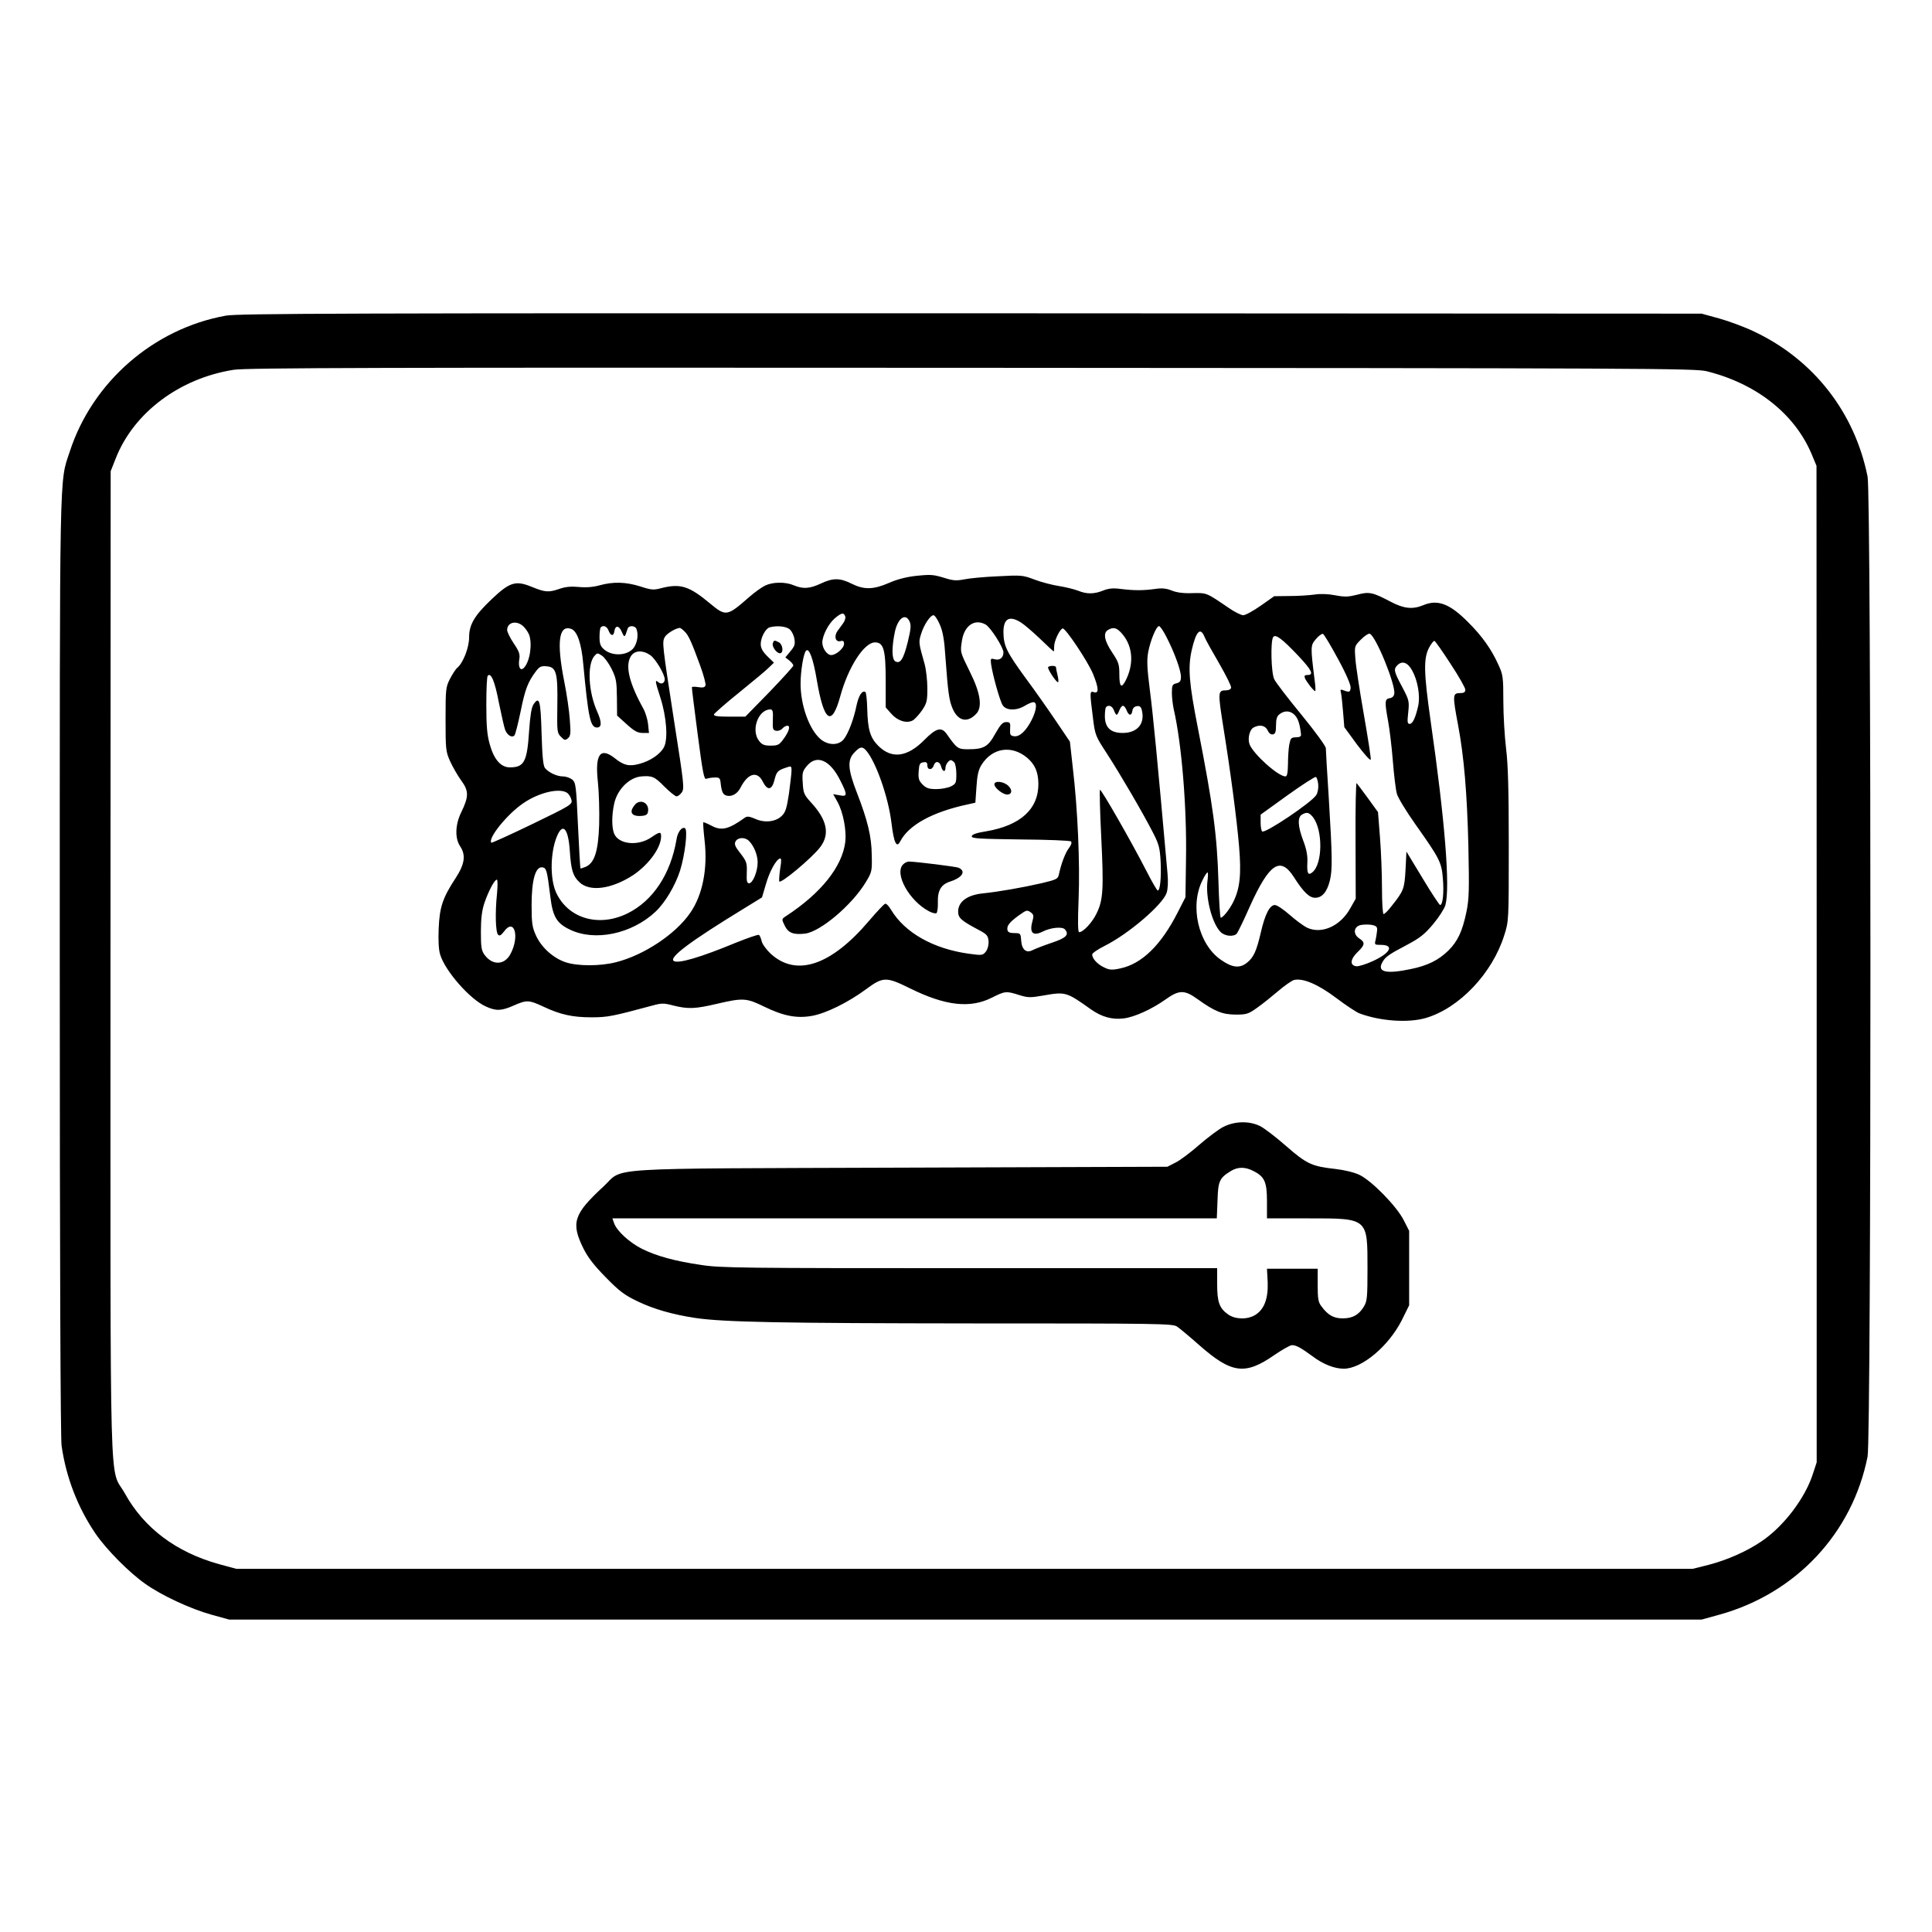 <?xml version="1.0" standalone="no"?>
<!DOCTYPE svg PUBLIC "-//W3C//DTD SVG 20010904//EN"
 "http://www.w3.org/TR/2001/REC-SVG-20010904/DTD/svg10.dtd">
<svg version="1.0" xmlns="http://www.w3.org/2000/svg"
 width="2048pt" height="2048pt" viewBox="0 0 2048 2048"
 preserveAspectRatio="xMidYMid meet">
<g transform="translate(0,2048) scale(0.192,-0.192)"
fill="#000000" stroke="none">
<path d="M1247 8924 c-399 -72 -737 -366 -862 -751 -58 -176 -55 -35 -55
-2838 0 -1657 4 -2605 10 -2650 25 -177 91 -345 189 -488 61 -88 184 -212 272
-274 91 -65 251 -139 366 -171 l98 -27 4065 0 4065 0 98 27 c422 117 734 449
818 873 21 105 21 5305 0 5410 -71 355 -298 646 -626 801 -52 25 -138 57 -192
72 l-98 27 -4035 2 c-3449 1 -4046 -1 -4113 -13z m8176 -307 c273 -68 484
-234 578 -455 l28 -67 1 -2751 0 -2751 -21 -64 c-43 -134 -161 -289 -282 -371
-83 -57 -191 -104 -294 -131 l-88 -22 -4020 0 -4020 0 -96 26 c-237 66 -414
199 -520 391 -87 156 -79 -141 -79 2920 l1 2723 28 71 c99 252 352 442 651
489 70 11 789 13 4075 11 3731 -2 3994 -3 4058 -19z M5055 7487 c-52 -6 -103
-19 -148 -39 -85 -37 -137 -38 -205 -4 -64 32 -102 33 -170 1 -62 -29 -98 -31
-149 -10 -46 20 -116 19 -158 -1 -19 -9 -58 -37 -88 -63 -123 -108 -129 -109
-217 -36 -115 96 -163 111 -267 85 -44 -12 -57 -11 -118 9 -80 25 -149 27
-225 6 -36 -10 -75 -13 -115 -9 -42 4 -73 1 -105 -10 -61 -21 -79 -20 -155 11
-88 36 -121 26 -220 -68 -96 -91 -125 -141 -125 -211 0 -57 -33 -141 -65 -168
-9 -7 -27 -35 -41 -62 -23 -45 -24 -57 -24 -222 0 -165 1 -179 25 -232 14 -31
41 -78 61 -106 43 -58 43 -89 0 -177 -33 -68 -35 -142 -6 -186 33 -49 26 -98
-23 -174 -73 -111 -90 -162 -95 -280 -3 -65 0 -119 8 -144 27 -91 165 -248
252 -287 57 -26 86 -25 154 5 72 32 85 31 164 -6 93 -44 161 -59 266 -59 89 0
117 6 336 65 51 14 63 14 116 0 81 -20 119 -19 242 10 142 33 161 32 259 -16
107 -52 180 -66 264 -51 78 14 199 74 297 146 96 71 112 71 244 6 196 -97 333
-112 453 -51 72 36 78 37 150 14 48 -15 62 -15 131 -3 125 22 129 21 265 -76
60 -42 117 -58 181 -50 59 7 156 51 233 106 73 52 103 52 174 1 96 -69 137
-85 210 -86 61 0 71 3 120 38 30 21 82 63 116 92 35 30 74 57 87 61 49 12 132
-23 233 -99 54 -41 112 -79 128 -85 114 -43 269 -54 366 -26 185 54 368 246
434 457 25 78 25 79 25 495 0 310 -4 449 -15 537 -8 66 -15 184 -15 261 0 132
-2 146 -27 200 -38 85 -91 160 -168 236 -101 102 -168 127 -248 93 -59 -24
-107 -19 -182 21 -97 51 -116 55 -183 37 -48 -12 -67 -13 -120 -3 -41 8 -82 9
-115 4 -29 -4 -90 -8 -137 -8 l-85 -1 -74 -52 c-41 -29 -85 -53 -97 -53 -12 0
-50 19 -84 43 -119 81 -117 81 -196 79 -48 -2 -87 3 -114 14 -30 12 -54 15
-93 9 -65 -9 -116 -9 -189 0 -43 6 -68 3 -98 -9 -50 -20 -90 -20 -137 -1 -20
8 -68 20 -106 26 -38 6 -100 22 -136 36 -63 24 -73 25 -201 18 -74 -3 -158
-11 -186 -17 -41 -8 -61 -7 -100 5 -72 22 -81 23 -169 14z m-389 -222 c4 -8
-1 -25 -10 -38 -9 -12 -23 -32 -32 -44 -21 -29 -11 -63 16 -56 15 4 20 0 20
-15 0 -24 -44 -62 -71 -62 -23 0 -49 37 -49 70 1 39 34 103 69 133 37 31 49
33 57 12z m523 -47 c17 -39 25 -87 31 -183 14 -191 20 -236 40 -282 30 -68 82
-79 130 -27 35 36 23 115 -34 229 -56 114 -55 110 -45 175 13 83 70 122 130
89 27 -14 99 -127 99 -154 0 -30 -21 -46 -49 -38 -22 6 -23 4 -19 -28 9 -62
49 -204 64 -226 19 -30 76 -31 122 -3 18 11 39 20 47 20 23 0 18 -44 -9 -98
-31 -61 -67 -95 -98 -90 -20 3 -23 8 -21 41 2 33 0 37 -22 37 -19 0 -31 -13
-60 -64 -40 -73 -64 -86 -151 -86 -55 0 -61 4 -117 84 -29 41 -58 34 -124 -33
-94 -95 -180 -106 -254 -32 -45 45 -58 90 -61 205 -1 48 -6 90 -10 92 -18 11
-37 -19 -49 -74 -15 -75 -45 -154 -70 -186 -28 -36 -86 -36 -129 0 -62 53
-110 186 -110 306 0 69 16 167 30 182 17 18 40 -44 60 -164 39 -229 82 -259
129 -88 44 162 132 298 192 298 48 0 59 -41 59 -214 l0 -145 31 -35 c34 -39
84 -55 118 -37 11 6 34 31 51 55 27 40 30 52 30 123 0 43 -7 103 -15 133 -33
116 -34 121 -20 165 15 51 51 105 69 105 7 0 23 -24 35 -52z m-167 17 c9 -20
7 -42 -10 -112 -24 -97 -42 -124 -70 -107 -19 13 -19 78 -1 164 17 75 59 104
81 55z m613 -4 c17 -10 64 -50 105 -89 41 -40 76 -72 78 -72 1 0 2 12 2 28 0
29 30 94 47 99 14 5 140 -183 168 -252 31 -76 33 -109 5 -100 -24 8 -24 2 -6
-140 12 -98 14 -102 78 -200 72 -111 199 -328 255 -438 32 -62 37 -84 41 -159
4 -87 -3 -158 -16 -158 -4 0 -32 48 -62 107 -83 162 -251 455 -257 449 -3 -3
0 -120 7 -261 14 -286 11 -347 -26 -422 -24 -50 -74 -103 -96 -103 -7 0 -8 59
-3 183 8 199 -5 497 -32 725 l-16 144 -75 111 c-42 62 -118 171 -171 242 -104
143 -120 176 -121 251 0 75 32 94 95 55z m-2746 -22 c12 -11 26 -32 32 -46 19
-51 5 -148 -28 -183 -20 -21 -33 3 -26 47 5 27 -1 44 -31 88 -20 30 -36 63
-36 73 0 43 51 56 89 21z m471 -24 c12 -31 28 -32 32 -3 5 34 26 32 41 -4 15
-34 16 -33 32 17 6 20 41 19 49 -1 10 -27 7 -64 -9 -94 -27 -53 -123 -62 -172
-17 -18 16 -23 31 -23 67 0 26 3 50 7 53 14 14 34 6 43 -18z m999 8 c12 -10
24 -34 27 -54 5 -29 1 -41 -22 -68 l-28 -34 22 -17 c12 -10 22 -22 22 -28 0
-5 -60 -71 -132 -146 l-133 -136 -88 0 c-66 0 -88 3 -85 13 3 6 66 62 141 122
75 61 149 122 163 137 l27 26 -37 36 c-26 26 -36 45 -36 67 0 36 27 86 49 92
39 11 90 6 110 -10z m2082 -45 c45 -88 79 -183 79 -218 0 -23 -5 -31 -25 -36
-22 -5 -25 -11 -25 -53 0 -25 5 -65 10 -89 44 -189 73 -544 68 -828 l-3 -211
-43 -84 c-92 -181 -198 -284 -317 -309 -46 -10 -60 -9 -90 6 -36 17 -65 48
-65 71 0 7 30 28 68 47 134 67 321 228 343 293 7 22 9 62 5 106 -56 631 -80
878 -97 1009 -16 125 -18 168 -10 213 12 65 45 145 60 145 6 0 25 -28 42 -62z
m-3286 46 c32 -13 55 -80 65 -191 28 -298 39 -353 76 -353 27 0 27 30 1 88
-48 107 -56 256 -17 305 17 20 19 20 43 4 14 -9 38 -42 54 -74 25 -51 28 -69
29 -158 l1 -99 53 -48 c42 -38 61 -48 88 -48 l35 0 -5 49 c-3 27 -15 66 -27
87 -78 141 -101 237 -67 289 21 32 66 33 107 4 29 -21 79 -105 79 -133 0 -21
-19 -30 -35 -16 -20 17 -19 8 11 -85 34 -106 43 -229 20 -273 -20 -39 -76 -77
-137 -93 -56 -15 -85 -8 -134 31 -81 64 -111 23 -94 -131 6 -57 9 -163 7 -235
-5 -146 -25 -211 -74 -233 -15 -6 -28 -10 -29 -9 -2 2 -8 109 -14 238 -10 220
-12 236 -32 253 -12 9 -34 17 -51 17 -33 0 -78 21 -99 46 -10 13 -15 61 -19
192 -5 183 -12 208 -45 159 -11 -17 -18 -63 -24 -149 -11 -167 -27 -198 -106
-198 -50 0 -88 44 -111 127 -15 53 -19 102 -19 220 0 83 3 155 8 159 18 19 39
-31 61 -147 14 -68 29 -136 35 -152 12 -30 37 -45 51 -31 5 5 20 64 34 131 25
124 40 163 83 221 21 28 30 33 61 30 54 -4 62 -37 59 -220 -2 -140 -1 -149 20
-169 19 -20 24 -21 39 -8 14 12 16 26 10 101 -3 48 -17 144 -31 213 -43 218
-30 315 40 289z m625 -14 c22 -22 37 -55 86 -189 19 -52 32 -101 29 -109 -4
-11 -15 -13 -40 -9 -19 3 -35 3 -35 -1 -1 -4 14 -121 32 -260 28 -213 35 -251
48 -245 8 3 29 7 45 7 25 1 30 -3 33 -24 5 -50 12 -68 28 -74 30 -12 65 6 83
43 41 80 93 93 123 31 25 -49 49 -46 63 7 12 49 18 56 63 71 31 11 32 10 32
-16 0 -15 -7 -72 -14 -126 -12 -80 -19 -104 -39 -123 -33 -34 -96 -41 -148
-17 -33 14 -44 15 -57 6 -90 -65 -130 -74 -186 -43 -21 11 -41 19 -43 18 -2
-2 1 -47 7 -100 18 -156 -11 -302 -79 -400 -81 -118 -256 -234 -411 -273 -87
-22 -211 -22 -277 0 -69 23 -134 82 -164 148 -21 46 -24 69 -24 168 0 137 21
213 59 208 23 -3 26 -13 45 -166 13 -106 35 -143 106 -177 138 -68 343 -25
474 98 54 51 109 144 136 228 27 88 43 223 27 233 -17 10 -41 -21 -47 -62 -32
-190 -129 -338 -270 -408 -160 -79 -331 -28 -396 118 -30 69 -31 194 -3 283
35 107 71 81 80 -57 7 -105 17 -138 53 -172 57 -55 179 -38 298 40 85 58 152
149 153 212 0 28 -7 28 -55 -5 -74 -50 -182 -38 -205 23 -13 34 -13 101 1 164
17 78 83 144 149 150 60 5 74 -1 127 -55 30 -30 61 -55 68 -55 8 0 21 10 30
23 14 21 10 53 -41 378 -68 439 -69 450 -54 478 10 19 59 49 83 51 4 0 16 -9
27 -20z m2419 -17 c56 -68 62 -164 15 -255 -23 -44 -34 -33 -34 35 0 56 -4 68
-40 122 -43 64 -51 108 -22 124 30 18 50 12 81 -26z m451 -12 c6 -16 43 -82
81 -147 38 -66 68 -126 66 -134 -1 -9 -14 -15 -32 -15 -41 0 -41 -13 -11 -202
40 -249 74 -506 87 -659 13 -156 5 -233 -33 -309 -21 -41 -56 -85 -68 -85 -4
0 -10 91 -13 203 -8 254 -28 408 -114 847 -48 244 -55 330 -34 425 24 106 48
132 71 76z m737 -122 c44 -80 71 -144 70 -159 -2 -25 -7 -27 -41 -14 -15 6
-17 3 -13 -12 3 -10 8 -58 12 -106 l7 -86 71 -97 c40 -53 73 -90 75 -82 2 8
-16 122 -39 254 -23 131 -44 268 -46 305 -5 67 -5 68 31 104 20 20 41 34 48
32 33 -10 143 -280 136 -331 -2 -14 -11 -23 -25 -25 -28 -4 -29 -19 -9 -128 8
-44 20 -142 26 -219 6 -77 16 -158 22 -180 5 -21 52 -98 103 -170 133 -188
144 -209 151 -297 7 -77 0 -148 -15 -148 -4 0 -48 66 -97 148 l-89 147 -5
-100 c-6 -106 -10 -117 -78 -202 -18 -24 -38 -43 -43 -43 -5 0 -9 61 -9 142 0
78 -5 205 -11 281 l-11 140 -55 76 c-31 42 -59 80 -63 84 -4 5 -7 -137 -6
-315 l1 -323 -30 -53 c-54 -98 -158 -145 -239 -107 -20 10 -63 42 -96 71 -34
30 -70 54 -81 54 -29 0 -55 -51 -78 -152 -24 -103 -40 -138 -77 -167 -40 -32
-82 -27 -144 17 -125 87 -173 299 -100 441 11 23 23 41 27 41 3 0 3 -19 0 -43
-13 -92 24 -238 72 -286 24 -24 73 -28 90 -8 6 8 38 73 70 146 109 242 170
283 246 163 51 -80 84 -112 116 -112 38 0 65 31 81 94 15 61 14 131 -6 461 -9
138 -16 259 -16 271 0 11 -59 92 -135 185 -74 90 -142 178 -150 196 -17 35
-21 208 -6 232 12 19 48 -7 139 -103 74 -79 88 -106 51 -106 -15 0 -19 -4 -15
-16 7 -19 49 -73 57 -73 3 -1 2 27 -3 62 -23 185 -23 190 7 225 15 18 33 31
39 29 6 -2 43 -64 83 -138z m622 -28 c45 -68 81 -132 81 -142 0 -14 -7 -19
-30 -19 -40 0 -41 -12 -10 -176 33 -175 50 -379 57 -669 5 -241 4 -292 -11
-364 -22 -105 -47 -160 -99 -212 -54 -53 -115 -84 -210 -103 -134 -28 -184
-16 -156 36 16 31 36 45 137 98 70 37 97 58 144 114 32 38 62 85 68 105 27 98
-2 466 -82 1021 -37 262 -39 340 -9 399 12 23 26 41 31 39 5 -2 45 -59 89
-127z m-213 -35 c31 -55 46 -141 34 -196 -15 -67 -31 -100 -47 -100 -13 0 -14
11 -8 64 6 62 5 67 -34 141 -46 86 -48 97 -25 120 26 25 56 14 80 -29z m-1646
-221 c5 -14 12 -25 15 -25 3 0 10 11 15 25 5 14 14 25 20 25 6 0 15 -11 20
-25 12 -31 28 -32 32 -2 2 14 11 23 25 25 16 2 23 -3 28 -26 16 -73 -27 -122
-107 -122 -66 0 -98 30 -98 93 0 24 3 47 7 50 14 14 34 6 43 -18z m-1883 -52
c-2 -52 0 -58 19 -61 11 -2 27 4 34 13 7 8 19 15 27 15 19 0 9 -34 -24 -77
-21 -29 -30 -33 -68 -33 -35 0 -48 5 -64 26 -46 58 -6 172 61 174 14 0 17 -9
15 -57z m2882 25 c18 -19 28 -50 34 -107 1 -10 -8 -15 -28 -15 -27 -1 -30 -5
-37 -41 -4 -22 -7 -70 -7 -107 -1 -50 -5 -68 -14 -68 -40 0 -177 123 -198 177
-12 31 0 82 22 93 33 18 65 12 78 -16 7 -16 18 -24 29 -22 13 3 17 14 17 50 0
35 5 51 20 62 28 22 61 19 84 -6z m-2367 -195 c54 -62 123 -258 140 -401 13
-108 28 -140 48 -101 47 91 178 163 375 205 l40 9 6 86 c4 65 11 96 28 123 59
94 166 111 252 39 43 -37 61 -78 62 -143 1 -140 -99 -231 -288 -263 -57 -9
-80 -18 -80 -28 0 -12 44 -14 270 -17 148 -1 273 -6 278 -11 6 -6 1 -20 -11
-36 -19 -24 -43 -85 -56 -147 -5 -24 -14 -28 -93 -47 -109 -25 -241 -48 -329
-57 -84 -9 -134 -46 -134 -100 0 -36 16 -50 120 -105 39 -21 45 -29 48 -59 1
-22 -5 -44 -15 -57 -17 -21 -21 -22 -93 -12 -197 27 -354 116 -430 242 -12 21
-27 36 -33 34 -7 -2 -46 -44 -88 -93 -211 -249 -403 -313 -545 -182 -23 22
-46 53 -49 69 -4 16 -10 31 -15 34 -5 3 -62 -17 -127 -43 -198 -82 -319 -117
-343 -101 -29 19 92 109 383 287 l104 64 21 71 c20 71 56 137 78 144 8 3 9
-13 2 -53 -5 -32 -7 -64 -6 -73 4 -19 178 126 226 188 55 72 39 151 -51 248
-37 41 -42 50 -45 107 -4 56 -1 65 23 94 54 65 128 33 184 -80 41 -81 40 -91
-4 -82 l-35 6 24 -43 c31 -56 50 -156 43 -220 -17 -137 -133 -283 -327 -410
-25 -16 -25 -17 -8 -52 20 -41 47 -52 112 -45 85 10 260 158 336 284 34 56 35
62 33 149 -1 104 -23 193 -82 345 -50 129 -54 181 -14 222 31 33 44 35 65 11z
m486 -65 c7 -7 12 -36 12 -65 0 -48 -2 -54 -30 -68 -16 -8 -52 -15 -80 -15
-41 0 -56 5 -76 25 -21 21 -25 33 -22 73 3 40 6 47 26 50 17 3 22 -2 22 -17 0
-27 27 -27 35 -1 9 28 33 25 41 -5 7 -29 24 -34 24 -7 0 17 18 42 30 42 3 0
11 -5 18 -12z m2010 -122 c2 -21 -3 -47 -11 -59 -27 -42 -281 -212 -298 -201
-5 3 -9 25 -9 49 l0 44 147 106 c81 58 152 104 158 102 5 -2 11 -20 13 -41z
m-4145 -48 c9 -7 19 -24 22 -38 6 -24 -3 -30 -216 -133 -122 -59 -224 -105
-226 -103 -22 22 87 158 176 218 87 60 203 87 244 56z m4116 -133 c55 -71 54
-257 -3 -304 -24 -20 -31 -7 -28 54 2 38 -5 74 -23 121 -30 79 -32 129 -7 143
27 16 39 13 61 -14z m-3114 -131 c28 -28 48 -78 48 -119 0 -50 -27 -115 -47
-115 -12 0 -15 12 -13 58 2 54 -1 63 -35 107 -30 38 -35 51 -27 66 12 23 52
25 74 3z m-1391 -291 c-11 -106 -8 -213 6 -227 8 -8 16 -4 32 17 58 80 89 -28
35 -126 -33 -59 -98 -61 -141 -3 -18 24 -21 42 -21 129 0 72 6 118 19 157 22
65 56 130 69 130 5 0 5 -32 1 -77z m2949 -105 c14 -11 15 -19 7 -48 -18 -64 3
-84 58 -56 44 22 108 28 122 11 24 -29 7 -47 -75 -74 -44 -15 -90 -33 -102
-39 -36 -20 -61 0 -65 51 -3 41 -4 42 -38 42 -25 0 -36 5 -38 18 -4 22 11 42
62 79 45 32 46 32 69 16z m1910 -99 c-1 -13 -5 -36 -8 -51 -7 -27 -6 -28 28
-28 76 0 55 -44 -42 -89 -39 -18 -81 -31 -93 -29 -37 5 -33 39 7 78 42 40 43
54 9 76 -36 24 -30 67 11 74 17 3 44 3 60 0 24 -5 30 -11 28 -31z M5787 6984
c-7 -7 43 -83 54 -84 4 0 3 17 -2 38 -5 20 -9 40 -9 45 0 9 -34 10 -43 1z
M4267 7116 c-7 -18 20 -56 39 -56 21 0 17 47 -5 60 -25 13 -28 13 -34 -4z
M3514 6232 c-6 -4 -16 -17 -22 -28 -15 -29 5 -46 50 -42 26 2 34 8 36 26 6 40
-32 66 -64 44z M5490 6336 c0 -19 47 -56 70 -56 28 0 31 26 6 49 -26 24 -76
29 -76 7z M4986 5894 c-50 -50 34 -202 144 -259 17 -9 35 -13 40 -10 5 3 9 30
8 59 -2 67 18 100 69 116 67 22 88 57 45 76 -15 6 -230 33 -274 34 -9 0 -24
-7 -32 -16z M6754 4445 c-27 -14 -87 -59 -134 -100 -47 -41 -105 -85 -130 -97
l-45 -23 -1470 -5 c-1686 -6 -1527 4 -1642 -103 -166 -153 -182 -201 -112
-343 25 -50 59 -94 124 -160 75 -77 104 -98 175 -132 89 -43 194 -73 320 -92
157 -23 468 -29 1533 -30 1024 0 1100 -1 1125 -17 15 -10 70 -56 122 -102 179
-158 254 -168 415 -56 44 30 88 55 98 55 24 0 50 -15 113 -61 58 -44 121 -69
173 -69 100 0 247 124 320 267 l41 83 0 205 0 206 -30 59 c-39 77 -176 217
-244 250 -30 14 -82 27 -135 33 -127 14 -157 27 -271 127 -56 49 -121 99 -144
110 -60 29 -139 27 -202 -5z m165 -243 c63 -31 76 -61 76 -168 l0 -94 230 0
c329 0 325 3 325 -277 0 -159 -2 -181 -20 -210 -27 -45 -62 -65 -115 -65 -50
-1 -83 17 -119 66 -18 23 -21 42 -21 118 l0 90 -140 0 -140 0 4 -76 c3 -91
-20 -150 -70 -180 -44 -26 -110 -24 -149 4 -48 34 -60 68 -60 167 l0 88 -1368
0 c-1253 0 -1377 1 -1482 18 -144 21 -245 49 -324 88 -69 34 -140 99 -155 141
l-10 28 1669 0 1668 0 4 99 c3 107 11 124 73 162 38 24 80 24 124 1z"/>
</g>
</svg>
